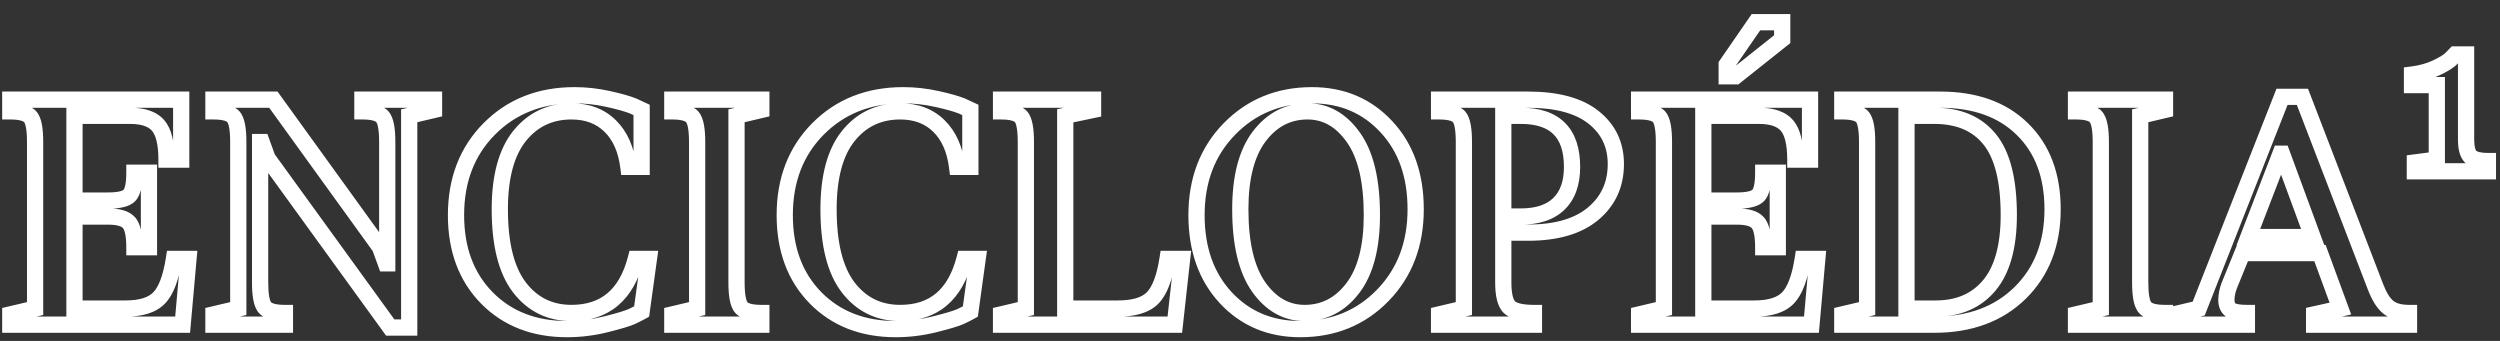 <svg width="154" height="21" viewBox="0 0 154 21" fill="none" xmlns="http://www.w3.org/2000/svg">
<rect x="0" y="0" width="154" height="21" fill="#333333" stroke="none"/>
<path d="M11.25 20V20.5H11.707L11.748 20.044L11.25 20ZM0.633 20H0.133V20.5H0.633V20ZM0.633 19.367L0.518 18.881L0.133 18.971V19.367H0.633ZM2.162 19.007L2.277 19.494L2.662 19.403V19.007H2.162ZM0.633 6.86H0.133V7.36H0.633V6.86ZM0.633 6.14V5.64H0.133V6.14H0.633ZM11.162 6.14H11.662V5.64H11.162V6.14ZM11.162 9.831V10.331H11.662V9.831H11.162ZM10.257 9.831H9.757V10.331H10.257V9.831ZM9.747 7.739L9.364 8.061L9.367 8.064L9.747 7.739ZM4.588 7.133V6.633H4.088V7.133H4.588ZM4.588 12.354H4.088V12.854H4.588V12.354ZM7.972 12.037L7.613 11.688L7.608 11.694L7.972 12.037ZM8.279 10.64V10.14H7.779V10.64H8.279ZM9.176 10.64H9.676V10.14H9.176V10.64ZM9.176 15.227V15.727H9.676V15.227H9.176ZM8.279 15.227H7.779V15.727H8.279V15.227ZM4.588 13.338V12.838H4.088V13.338H4.588ZM4.588 19.007H4.088V19.507H4.588V19.007ZM9.8 18.356L9.442 18.008L9.441 18.008L9.8 18.356ZM10.714 15.948V15.448H10.286L10.22 15.871L10.714 15.948ZM11.61 15.948L12.108 15.992L12.157 15.448H11.61V15.948ZM11.25 19.5H0.633V20.5H11.25V19.5ZM1.133 20V19.367H0.133V20H1.133ZM0.747 19.854L2.277 19.494L2.047 18.52L0.518 18.881L0.747 19.854ZM2.662 19.007V8.75H1.662V19.007H2.662ZM2.662 8.75C2.662 8.332 2.637 7.969 2.581 7.669C2.527 7.382 2.434 7.093 2.254 6.88L1.49 7.526C1.503 7.541 1.555 7.625 1.598 7.853C1.639 8.069 1.662 8.365 1.662 8.75H2.662ZM2.254 6.88C2.07 6.663 1.814 6.537 1.551 6.464C1.285 6.391 0.975 6.36 0.633 6.36V7.36C0.923 7.36 1.136 7.387 1.284 7.428C1.434 7.469 1.481 7.515 1.49 7.526L2.254 6.88ZM1.133 6.86V6.14H0.133V6.86H1.133ZM0.633 6.64H11.162V5.64H0.633V6.64ZM10.662 6.14V9.831H11.662V6.14H10.662ZM11.162 9.331H10.257V10.331H11.162V9.331ZM10.757 9.831C10.757 8.809 10.589 7.956 10.127 7.415L9.367 8.064C9.585 8.32 9.757 8.861 9.757 9.831H10.757ZM10.13 7.418C9.653 6.85 8.893 6.633 8.007 6.633V7.633C8.761 7.633 9.162 7.82 9.364 8.061L10.13 7.418ZM8.007 6.633H4.588V7.633H8.007V6.633ZM4.088 7.133V12.354H5.088V7.133H4.088ZM4.588 12.854H6.662V11.854H4.588V12.854ZM6.662 12.854C7.021 12.854 7.342 12.826 7.612 12.76C7.877 12.697 8.142 12.585 8.335 12.38L7.608 11.694C7.602 11.7 7.549 11.747 7.377 11.788C7.212 11.829 6.977 11.854 6.662 11.854V12.854ZM8.33 12.386C8.526 12.184 8.631 11.91 8.691 11.637C8.753 11.356 8.779 11.02 8.779 10.64H7.779C7.779 10.98 7.755 11.238 7.714 11.422C7.672 11.615 7.622 11.679 7.613 11.689L8.33 12.386ZM8.279 11.14H9.176V10.14H8.279V11.14ZM8.676 10.64V15.227H9.676V10.64H8.676ZM9.176 14.727H8.279V15.727H9.176V14.727ZM8.779 15.227C8.779 14.828 8.75 14.474 8.684 14.175C8.619 13.881 8.51 13.599 8.32 13.385L7.571 14.047C7.604 14.084 7.661 14.181 7.708 14.391C7.753 14.595 7.779 14.871 7.779 15.227H8.779ZM8.32 13.385C7.946 12.962 7.323 12.838 6.662 12.838V13.838C7.267 13.838 7.499 13.966 7.571 14.047L8.32 13.385ZM6.662 12.838H4.588V13.838H6.662V12.838ZM4.088 13.338V19.007H5.088V13.338H4.088ZM4.588 19.507H7.743V18.507H4.588V19.507ZM7.743 19.507C8.753 19.507 9.6 19.278 10.158 18.705L9.441 18.008C9.155 18.302 8.632 18.507 7.743 18.507V19.507ZM10.158 18.705C10.699 18.149 11.023 17.213 11.208 16.025L10.22 15.871C10.042 17.015 9.756 17.685 9.442 18.008L10.158 18.705ZM10.714 16.448H11.61V15.448H10.714V16.448ZM11.112 15.904L10.752 19.956L11.748 20.044L12.108 15.992L11.112 15.904ZM23.854 16.221V16.721H24.354V16.221H23.854ZM23.564 7.203L23.177 7.52L23.182 7.526L23.564 7.203ZM22.324 6.86H21.824V7.36H22.324V6.86ZM22.324 6.14V5.64H21.824V6.14H22.324ZM26.736 6.14H27.236V5.64H26.736V6.14ZM26.736 6.772L26.851 7.259L27.236 7.168V6.772H26.736ZM25.207 7.133L25.092 6.646L24.707 6.737V7.133H25.207ZM25.207 20.176V20.676H25.707V20.176H25.207ZM24.038 20.176L23.633 20.469L23.783 20.676H24.038V20.176ZM16.48 9.743L16.009 9.914L16.033 9.98L16.075 10.037L16.48 9.743ZM16.119 8.75L16.589 8.579L16.47 8.25H16.119V8.75ZM16.023 8.75V8.25H15.523V8.75H16.023ZM17.552 19.279H18.052V18.779H17.552V19.279ZM17.552 20V20.5H18.052V20H17.552ZM13.148 20H12.648V20.5H13.148V20ZM13.148 19.367L13.034 18.881L12.648 18.971V19.367H13.148ZM14.678 19.007L14.792 19.494L15.178 19.403V19.007H14.678ZM13.148 6.86H12.648V7.36H13.148V6.86ZM13.148 6.14V5.64H12.648V6.14H13.148ZM16.84 6.14L17.245 5.847L17.096 5.64H16.84V6.14ZM23.405 15.227L23.875 15.057L23.852 14.991L23.811 14.935L23.405 15.227ZM23.766 16.221L23.296 16.391L23.415 16.721H23.766V16.221ZM24.354 16.221V8.75H23.354V16.221H24.354ZM24.354 8.75C24.354 8.332 24.329 7.969 24.272 7.669C24.218 7.382 24.125 7.093 23.945 6.88L23.182 7.526C23.195 7.541 23.247 7.625 23.29 7.853C23.33 8.069 23.354 8.365 23.354 8.75H24.354ZM23.95 6.886C23.767 6.663 23.509 6.537 23.246 6.464C22.981 6.391 22.669 6.36 22.324 6.36V7.36C22.618 7.36 22.832 7.387 22.98 7.428C23.13 7.469 23.172 7.514 23.177 7.52L23.95 6.886ZM22.824 6.86V6.14H21.824V6.86H22.824ZM22.324 6.64H26.736V5.64H22.324V6.64ZM26.236 6.14V6.772H27.236V6.14H26.236ZM26.622 6.286L25.092 6.646L25.322 7.619L26.851 7.259L26.622 6.286ZM24.707 7.133V20.176H25.707V7.133H24.707ZM25.207 19.676H24.038V20.676H25.207V19.676ZM24.443 19.882L16.884 9.45L16.075 10.037L23.633 20.469L24.443 19.882ZM16.95 9.573L16.589 8.579L15.649 8.921L16.009 9.914L16.95 9.573ZM16.119 8.25H16.023V9.25H16.119V8.25ZM15.523 8.75V17.39H16.523V8.75H15.523ZM15.523 17.39C15.523 17.808 15.547 18.171 15.604 18.471C15.657 18.758 15.75 19.046 15.931 19.259L16.694 18.614C16.681 18.598 16.629 18.515 16.586 18.286C16.546 18.07 16.523 17.774 16.523 17.39H15.523ZM15.931 19.259C16.115 19.477 16.371 19.603 16.634 19.675C16.899 19.749 17.21 19.779 17.552 19.779V18.779C17.261 18.779 17.049 18.753 16.901 18.712C16.751 18.67 16.703 18.625 16.694 18.614L15.931 19.259ZM17.052 19.279V20H18.052V19.279H17.052ZM17.552 19.5H13.148V20.5H17.552V19.5ZM13.648 20V19.367H12.648V20H13.648ZM13.263 19.854L14.792 19.494L14.563 18.52L13.034 18.881L13.263 19.854ZM15.178 19.007V8.75H14.178V19.007H15.178ZM15.178 8.75C15.178 8.332 15.153 7.969 15.097 7.669C15.043 7.382 14.95 7.093 14.769 6.88L14.006 7.526C14.019 7.541 14.071 7.625 14.114 7.853C14.154 8.069 14.178 8.365 14.178 8.75H15.178ZM14.769 6.88C14.585 6.663 14.329 6.537 14.066 6.464C13.801 6.391 13.491 6.36 13.148 6.36V7.36C13.439 7.36 13.652 7.387 13.8 7.428C13.949 7.469 13.997 7.515 14.006 7.526L14.769 6.88ZM13.648 6.86V6.14H12.648V6.86H13.648ZM13.148 6.64H16.84V5.64H13.148V6.64ZM16.434 6.432L23 15.52L23.811 14.935L17.245 5.847L16.434 6.432ZM22.935 15.398L23.296 16.391L24.236 16.05L23.875 15.057L22.935 15.398ZM23.766 16.721H23.854V15.721H23.766V16.721ZM39.164 15.948V15.448H38.778L38.68 15.822L39.164 15.948ZM39.973 15.948L40.468 16.017L40.547 15.448H39.973V15.948ZM39.524 19.191L39.769 19.628L39.986 19.506L40.02 19.26L39.524 19.191ZM38.918 19.499L39.125 19.954L39.133 19.95L38.918 19.499ZM29.988 18.348L29.631 18.698L29.632 18.699L29.988 18.348ZM30.138 7.941L29.783 7.589L29.783 7.589L30.138 7.941ZM37.459 6.096L37.35 6.584L37.351 6.584L37.459 6.096ZM39.015 6.535L39.226 6.082L39.215 6.077L39.203 6.072L39.015 6.535ZM39.524 6.772H40.024V6.454L39.735 6.319L39.524 6.772ZM39.524 10.279V10.779H40.024V10.279H39.524ZM38.707 10.279L38.211 10.341L38.266 10.779H38.707V10.279ZM37.591 7.766L37.239 8.121L37.241 8.123L37.591 7.766ZM32.001 8.381L31.611 8.068L31.61 8.069L32.001 8.381ZM31.992 17.697L31.594 18L31.595 18.002L31.992 17.697ZM35.2 19.779C36.325 19.779 37.292 19.474 38.06 18.829C38.822 18.189 39.34 17.253 39.648 16.075L38.68 15.822C38.408 16.865 37.975 17.594 37.416 18.064C36.863 18.529 36.138 18.779 35.2 18.779V19.779ZM39.164 16.448H39.973V15.448H39.164V16.448ZM39.477 15.88L39.029 19.123L40.02 19.26L40.468 16.017L39.477 15.88ZM39.28 18.755C39.147 18.829 38.956 18.927 38.703 19.048L39.133 19.95C39.395 19.825 39.608 19.717 39.769 19.628L39.28 18.755ZM38.711 19.044C38.501 19.139 38.018 19.288 37.215 19.489L37.457 20.459C38.248 20.261 38.819 20.093 39.125 19.954L38.711 19.044ZM37.215 19.489C36.457 19.678 35.695 19.773 34.928 19.773V20.773C35.778 20.773 36.621 20.668 37.457 20.459L37.215 19.489ZM34.928 19.773C33.016 19.773 31.504 19.172 30.344 17.997L29.632 18.699C31.004 20.09 32.785 20.773 34.928 20.773V19.773ZM30.345 17.997C29.187 16.817 28.59 15.252 28.59 13.25H27.59C27.59 15.467 28.259 17.3 29.631 18.698L30.345 17.997ZM28.59 13.25C28.59 11.203 29.231 9.566 30.493 8.293L29.783 7.589C28.314 9.071 27.59 10.973 27.59 13.25H28.59ZM30.493 8.293C31.761 7.015 33.378 6.367 35.385 6.367V5.367C33.138 5.367 31.257 6.103 29.783 7.589L30.493 8.293ZM35.385 6.367C36.045 6.367 36.7 6.439 37.35 6.584L37.567 5.608C36.846 5.447 36.119 5.367 35.385 5.367V6.367ZM37.351 6.584C38.035 6.735 38.52 6.874 38.826 6.998L39.203 6.072C38.817 5.915 38.266 5.761 37.567 5.607L37.351 6.584ZM38.804 6.988L39.313 7.226L39.735 6.319L39.226 6.082L38.804 6.988ZM39.024 6.772V10.279H40.024V6.772H39.024ZM39.524 9.779H38.707V10.779H39.524V9.779ZM39.203 10.217C39.058 9.058 38.651 8.105 37.941 7.409L37.241 8.123C37.75 8.622 38.086 9.344 38.211 10.341L39.203 10.217ZM37.943 7.41C37.226 6.7 36.295 6.36 35.2 6.36V7.36C36.074 7.36 36.737 7.624 37.239 8.121L37.943 7.41ZM35.2 6.36C33.733 6.36 32.522 6.934 31.611 8.068L32.391 8.694C33.109 7.8 34.031 7.36 35.2 7.36V6.36ZM31.61 8.069C30.702 9.208 30.288 10.842 30.288 12.89H31.288C31.288 10.953 31.683 9.581 32.392 8.693L31.61 8.069ZM30.288 12.89C30.288 15.087 30.695 16.819 31.594 18L32.39 17.394C31.683 16.466 31.288 14.993 31.288 12.89H30.288ZM31.595 18.002C32.499 19.18 33.715 19.779 35.2 19.779V18.779C34.026 18.779 33.103 18.324 32.389 17.393L31.595 18.002ZM45.369 7.133L45.255 6.646L44.869 6.737V7.133H45.369ZM46.898 19.279H47.398V18.779H46.898V19.279ZM46.898 20V20.5H47.398V20H46.898ZM41.414 20H40.914V20.5H41.414V20ZM41.414 19.367L41.299 18.881L40.914 18.971V19.367H41.414ZM42.943 19.007L43.058 19.494L43.443 19.403V19.007H42.943ZM41.414 6.86H40.914V7.36H41.414V6.86ZM41.414 6.14V5.64H40.914V6.14H41.414ZM46.898 6.14H47.398V5.64H46.898V6.14ZM46.898 6.772L47.013 7.259L47.398 7.168V6.772H46.898ZM44.869 7.133V17.39H45.869V7.133H44.869ZM44.869 17.39C44.869 17.808 44.894 18.171 44.95 18.471C45.004 18.758 45.097 19.046 45.278 19.259L46.041 18.614C46.028 18.598 45.976 18.515 45.933 18.286C45.893 18.07 45.869 17.774 45.869 17.39H44.869ZM45.278 19.259C45.462 19.477 45.717 19.603 45.981 19.675C46.246 19.749 46.556 19.779 46.898 19.779V18.779C46.608 18.779 46.395 18.753 46.247 18.712C46.098 18.67 46.05 18.625 46.041 18.614L45.278 19.259ZM46.398 19.279V20H47.398V19.279H46.398ZM46.898 19.5H41.414V20.5H46.898V19.5ZM41.914 20V19.367H40.914V20H41.914ZM41.529 19.854L43.058 19.494L42.829 18.52L41.299 18.881L41.529 19.854ZM43.443 19.007V8.75H42.443V19.007H43.443ZM43.443 8.75C43.443 8.338 43.418 7.978 43.362 7.68C43.308 7.392 43.215 7.107 43.039 6.894L42.268 7.53C42.285 7.551 42.337 7.64 42.38 7.865C42.42 8.079 42.443 8.371 42.443 8.75H43.443ZM43.039 6.894C42.856 6.672 42.6 6.543 42.335 6.467C42.068 6.392 41.757 6.36 41.414 6.36V7.36C41.704 7.36 41.916 7.388 42.062 7.429C42.21 7.471 42.257 7.518 42.268 7.53L43.039 6.894ZM41.914 6.86V6.14H40.914V6.86H41.914ZM41.414 6.64H46.898V5.64H41.414V6.64ZM46.398 6.14V6.772H47.398V6.14H46.398ZM46.784 6.286L45.255 6.646L45.484 7.619L47.013 7.259L46.784 6.286ZM59.414 15.948V15.448H59.028L58.93 15.822L59.414 15.948ZM60.223 15.948L60.718 16.017L60.797 15.448H60.223V15.948ZM59.774 19.191L60.019 19.628L60.236 19.506L60.27 19.26L59.774 19.191ZM59.168 19.499L59.375 19.954L59.383 19.95L59.168 19.499ZM50.238 18.348L49.882 18.698L49.882 18.699L50.238 18.348ZM50.388 7.941L50.033 7.589L50.033 7.589L50.388 7.941ZM57.709 6.096L57.6 6.584L57.601 6.584L57.709 6.096ZM59.265 6.535L59.476 6.082L59.465 6.077L59.453 6.072L59.265 6.535ZM59.774 6.772H60.274V6.454L59.985 6.319L59.774 6.772ZM59.774 10.279V10.779H60.274V10.279H59.774ZM58.957 10.279L58.461 10.341L58.516 10.779H58.957V10.279ZM57.841 7.766L57.489 8.121L57.491 8.123L57.841 7.766ZM52.251 8.381L51.861 8.068L51.86 8.069L52.251 8.381ZM52.242 17.697L51.844 18L51.845 18.002L52.242 17.697ZM55.45 19.779C56.575 19.779 57.542 19.474 58.31 18.829C59.072 18.189 59.59 17.253 59.898 16.075L58.93 15.822C58.658 16.865 58.225 17.594 57.666 18.064C57.113 18.529 56.388 18.779 55.45 18.779V19.779ZM59.414 16.448H60.223V15.448H59.414V16.448ZM59.727 15.88L59.279 19.123L60.27 19.26L60.718 16.017L59.727 15.88ZM59.53 18.755C59.397 18.829 59.206 18.927 58.953 19.048L59.383 19.95C59.645 19.825 59.858 19.717 60.019 19.628L59.53 18.755ZM58.961 19.044C58.751 19.139 58.268 19.288 57.465 19.489L57.707 20.459C58.498 20.261 59.069 20.093 59.375 19.954L58.961 19.044ZM57.465 19.489C56.707 19.678 55.945 19.773 55.178 19.773V20.773C56.028 20.773 56.871 20.668 57.707 20.459L57.465 19.489ZM55.178 19.773C53.266 19.773 51.754 19.172 50.594 17.997L49.882 18.699C51.254 20.09 53.035 20.773 55.178 20.773V19.773ZM50.595 17.997C49.437 16.817 48.84 15.252 48.84 13.25H47.84C47.84 15.467 48.509 17.3 49.882 18.698L50.595 17.997ZM48.84 13.25C48.84 11.203 49.481 9.566 50.743 8.293L50.033 7.589C48.563 9.071 47.84 10.973 47.84 13.25H48.84ZM50.743 8.293C52.011 7.015 53.628 6.367 55.635 6.367V5.367C53.388 5.367 51.507 6.103 50.033 7.589L50.743 8.293ZM55.635 6.367C56.295 6.367 56.95 6.439 57.6 6.584L57.817 5.608C57.096 5.447 56.369 5.367 55.635 5.367V6.367ZM57.601 6.584C58.285 6.735 58.77 6.874 59.076 6.998L59.453 6.072C59.067 5.915 58.516 5.761 57.817 5.607L57.601 6.584ZM59.054 6.988L59.563 7.226L59.985 6.319L59.476 6.082L59.054 6.988ZM59.274 6.772V10.279H60.274V6.772H59.274ZM59.774 9.779H58.957V10.779H59.774V9.779ZM59.453 10.217C59.308 9.058 58.901 8.105 58.191 7.409L57.491 8.123C58 8.622 58.336 9.344 58.461 10.341L59.453 10.217ZM58.193 7.41C57.476 6.7 56.545 6.36 55.45 6.36V7.36C56.324 7.36 56.987 7.624 57.489 8.121L58.193 7.41ZM55.45 6.36C53.983 6.36 52.772 6.934 51.861 8.068L52.641 8.694C53.359 7.8 54.281 7.36 55.45 7.36V6.36ZM51.86 8.069C50.952 9.208 50.538 10.842 50.538 12.89H51.538C51.538 10.953 51.933 9.581 52.642 8.693L51.86 8.069ZM50.538 12.89C50.538 15.087 50.945 16.819 51.844 18L52.64 17.394C51.934 16.466 51.538 14.993 51.538 12.89H50.538ZM51.845 18.002C52.749 19.18 53.965 19.779 55.45 19.779V18.779C54.276 18.779 53.353 18.324 52.639 17.393L51.845 18.002ZM63.193 19.007L63.308 19.494L63.693 19.403V19.007H63.193ZM61.664 6.86H61.164V7.36H61.664V6.86ZM61.664 6.14V5.64H61.164V6.14H61.664ZM67.333 6.14H67.833V5.64H67.333V6.14ZM67.333 6.772L67.436 7.262L67.833 7.178V6.772H67.333ZM65.619 7.133L65.516 6.644L65.119 6.727V7.133H65.619ZM65.619 19.007H65.119V19.507H65.619V19.007ZM70.998 18.356L70.642 18.005L70.642 18.005L70.998 18.356ZM71.921 15.948V15.448H71.493L71.427 15.871L71.921 15.948ZM72.817 15.948L73.314 16.003L73.376 15.448H72.817V15.948ZM72.369 20V20.5H72.817L72.866 20.055L72.369 20ZM61.664 20H61.164V20.5H61.664V20ZM61.664 19.367L61.549 18.881L61.164 18.971V19.367H61.664ZM63.693 19.007V8.75H62.693V19.007H63.693ZM63.693 8.75C63.693 8.332 63.669 7.969 63.612 7.669C63.558 7.382 63.465 7.093 63.285 6.88L62.522 7.526C62.535 7.541 62.587 7.625 62.629 7.853C62.67 8.069 62.693 8.365 62.693 8.75H63.693ZM63.285 6.88C63.101 6.663 62.845 6.537 62.582 6.464C62.316 6.391 62.006 6.36 61.664 6.36V7.36C61.955 7.36 62.167 7.387 62.315 7.428C62.465 7.469 62.512 7.515 62.522 7.526L63.285 6.88ZM62.164 6.86V6.14H61.164V6.86H62.164ZM61.664 6.64H67.333V5.64H61.664V6.64ZM66.833 6.14V6.772H67.833V6.14H66.833ZM67.23 6.283L65.516 6.644L65.722 7.622L67.436 7.262L67.23 6.283ZM65.119 7.133V19.007H66.119V7.133H65.119ZM65.619 19.507H68.862V18.507H65.619V19.507ZM68.862 19.507C69.911 19.507 70.787 19.282 71.354 18.708L70.642 18.005C70.353 18.298 69.806 18.507 68.862 18.507V19.507ZM71.354 18.708C71.903 18.151 72.23 17.214 72.415 16.025L71.427 15.871C71.249 17.014 70.96 17.683 70.642 18.005L71.354 18.708ZM71.921 16.448H72.817V15.448H71.921V16.448ZM72.32 15.893L71.872 19.945L72.866 20.055L73.314 16.003L72.32 15.893ZM72.369 19.5H61.664V20.5H72.369V19.5ZM62.164 20V19.367H61.164V20H62.164ZM61.779 19.854L63.308 19.494L63.079 18.52L61.549 18.881L61.779 19.854ZM83.373 8.469L82.964 8.757L82.965 8.758L83.373 8.469ZM77.537 17.68L77.128 17.968L77.129 17.969L77.537 17.68ZM75.507 18.339L75.14 18.679L75.141 18.68L75.507 18.339ZM75.727 7.95L75.368 7.601L75.368 7.601L75.727 7.95ZM85.403 7.81L85.037 8.15L85.037 8.15L85.403 7.81ZM85.175 18.198L84.817 17.849L84.817 17.849L85.175 18.198ZM80.367 19.779C81.737 19.779 82.87 19.183 83.736 18.044L82.94 17.439C82.247 18.35 81.4 18.779 80.367 18.779V19.779ZM83.736 18.044C84.608 16.896 85.007 15.273 85.007 13.25H84.007C84.007 15.164 83.626 16.535 82.94 17.439L83.736 18.044ZM85.007 13.25C85.007 11.084 84.624 9.368 83.781 8.18L82.965 8.758C83.634 9.702 84.007 11.174 84.007 13.25H85.007ZM83.782 8.181C82.949 7 81.864 6.36 80.543 6.36V7.36C81.484 7.36 82.285 7.793 82.964 8.757L83.782 8.181ZM80.543 6.36C79.173 6.36 78.04 6.957 77.174 8.096L77.97 8.701C78.663 7.79 79.511 7.36 80.543 7.36V6.36ZM77.174 8.096C76.302 9.244 75.903 10.866 75.903 12.89H76.903C76.903 10.976 77.284 9.604 77.97 8.701L77.174 8.096ZM75.903 12.89C75.903 15.056 76.287 16.774 77.128 17.968L77.946 17.392C77.276 16.441 76.903 14.966 76.903 12.89H75.903ZM77.129 17.969C77.962 19.144 79.047 19.779 80.367 19.779V18.779C79.425 18.779 78.624 18.348 77.945 17.391L77.129 17.969ZM80.095 19.773C78.368 19.773 76.974 19.18 75.873 17.998L75.141 18.68C76.442 20.076 78.107 20.773 80.095 20.773V19.773ZM75.873 17.999C74.774 16.813 74.205 15.247 74.205 13.25H73.205C73.205 15.449 73.838 17.275 75.14 18.679L75.873 17.999ZM74.205 13.25C74.205 11.214 74.839 9.578 76.085 8.299L75.368 7.601C73.919 9.088 73.205 10.985 73.205 13.25H74.205ZM76.085 8.299C77.339 7.012 78.903 6.367 80.815 6.367V5.367C78.649 5.367 76.821 6.111 75.368 7.601L76.085 8.299ZM80.815 6.367C82.542 6.367 83.936 6.962 85.037 8.15L85.77 7.47C84.469 6.067 82.804 5.367 80.815 5.367V6.367ZM85.037 8.15C86.136 9.33 86.705 10.893 86.705 12.89H87.705C87.705 10.691 87.073 8.867 85.769 7.469L85.037 8.15ZM86.705 12.89C86.705 14.925 86.069 16.564 84.817 17.849L85.533 18.547C86.988 17.055 87.705 15.155 87.705 12.89H86.705ZM84.817 17.849C83.569 19.13 82.007 19.773 80.095 19.773V20.773C82.26 20.773 84.085 20.032 85.533 18.547L84.817 17.849ZM88.647 6.14V5.64H88.147V6.14H88.647ZM92.602 14.331V13.831H92.102V14.331H92.602ZM94.491 19.279H94.991V18.779H94.491V19.279ZM94.491 20V20.5H94.991V20H94.491ZM88.647 20H88.147V20.5H88.647V20ZM88.647 19.367L88.532 18.881L88.147 18.971V19.367H88.647ZM90.176 19.007L90.29 19.494L90.676 19.403V19.007H90.176ZM88.647 6.86H88.147V7.36H88.647V6.86ZM92.602 7.133V6.633H92.102V7.133H92.602ZM92.602 13.338H92.102V13.838H92.602V13.338ZM96.029 12.556L95.682 12.196L95.68 12.198L96.029 12.556ZM88.647 6.64H94.131V5.64H88.647V6.64ZM94.131 6.64C95.849 6.64 97.064 6.993 97.854 7.621L98.476 6.838C97.438 6.013 95.963 5.64 94.131 5.64V6.64ZM97.854 7.621C98.646 8.251 99.036 9.063 99.036 10.104H100.036C100.036 8.765 99.512 7.662 98.476 6.838L97.854 7.621ZM99.036 10.104C99.036 11.222 98.631 12.098 97.818 12.779L98.46 13.546C99.51 12.667 100.036 11.505 100.036 10.104H99.036ZM97.818 12.779C97.008 13.456 95.804 13.831 94.131 13.831V14.831C95.939 14.831 97.406 14.427 98.46 13.546L97.818 12.779ZM94.131 13.831H92.602V14.831H94.131V13.831ZM92.102 14.331V17.39H93.102V14.331H92.102ZM92.102 17.39C92.102 17.796 92.134 18.158 92.208 18.463C92.281 18.765 92.405 19.051 92.617 19.264L93.324 18.557C93.291 18.523 93.23 18.433 93.18 18.227C93.131 18.026 93.102 17.75 93.102 17.39H92.102ZM92.617 19.264C92.83 19.476 93.116 19.6 93.417 19.673C93.723 19.747 94.085 19.779 94.491 19.779V18.779C94.13 18.779 93.855 18.75 93.653 18.701C93.448 18.651 93.358 18.59 93.324 18.557L92.617 19.264ZM93.991 19.279V20H94.991V19.279H93.991ZM94.491 19.5H88.647V20.5H94.491V19.5ZM89.147 20V19.367H88.147V20H89.147ZM88.761 19.854L90.29 19.494L90.061 18.52L88.532 18.881L88.761 19.854ZM90.676 19.007V8.75H89.676V19.007H90.676ZM90.676 8.75C90.676 8.332 90.651 7.969 90.595 7.669C90.541 7.382 90.448 7.093 90.267 6.88L89.504 7.526C89.517 7.541 89.569 7.625 89.612 7.853C89.652 8.069 89.676 8.365 89.676 8.75H90.676ZM90.267 6.88C90.083 6.663 89.828 6.537 89.564 6.464C89.299 6.391 88.989 6.36 88.647 6.36V7.36C88.937 7.36 89.15 7.387 89.298 7.428C89.447 7.469 89.495 7.515 89.504 7.526L90.267 6.88ZM89.147 6.86V6.14H88.147V6.86H89.147ZM92.102 7.133V13.338H93.102V7.133H92.102ZM92.602 13.838H93.683V12.838H92.602V13.838ZM93.683 13.838C94.794 13.838 95.721 13.556 96.379 12.913L95.68 12.198C95.271 12.598 94.634 12.838 93.683 12.838V13.838ZM96.377 12.915C97.042 12.271 97.338 11.365 97.338 10.279H96.338C96.338 11.186 96.094 11.797 95.682 12.196L96.377 12.915ZM97.338 10.279C97.338 9.153 97.055 8.217 96.402 7.565C95.749 6.914 94.811 6.633 93.683 6.633V7.633C94.658 7.633 95.297 7.876 95.696 8.273C96.095 8.671 96.338 9.308 96.338 10.279H97.338ZM93.683 6.633H92.602V7.633H93.683V6.633ZM111.586 20V20.5H112.043L112.084 20.044L111.586 20ZM100.969 20H100.469V20.5H100.969V20ZM100.969 19.367L100.854 18.881L100.469 18.971V19.367H100.969ZM102.498 19.007L102.613 19.494L102.998 19.403V19.007H102.498ZM100.969 6.86H100.469V7.36H100.969V6.86ZM100.969 6.14V5.64H100.469V6.14H100.969ZM111.498 6.14H111.998V5.64H111.498V6.14ZM111.498 9.831V10.331H111.998V9.831H111.498ZM110.593 9.831H110.093V10.331H110.593V9.831ZM110.083 7.739L109.7 8.061L109.703 8.064L110.083 7.739ZM104.924 7.133V6.633H104.424V7.133H104.924ZM104.924 12.354H104.424V12.854H104.924V12.354ZM108.308 12.037L107.949 11.688L107.944 11.694L108.308 12.037ZM108.615 10.64V10.14H108.115V10.64H108.615ZM109.512 10.64H110.012V10.14H109.512V10.64ZM109.512 15.227V15.727H110.012V15.227H109.512ZM108.615 15.227H108.115V15.727H108.615V15.227ZM104.924 13.338V12.838H104.424V13.338H104.924ZM104.924 19.007H104.424V19.507H104.924V19.007ZM110.136 18.356L109.777 18.008L109.777 18.008L110.136 18.356ZM111.05 15.948V15.448H110.622L110.556 15.871L111.05 15.948ZM111.946 15.948L112.444 15.992L112.493 15.448H111.946V15.948ZM106.91 4.698V5.198H107.085L107.221 5.09L106.91 4.698ZM106.365 4.698H105.865V5.198H106.365V4.698ZM106.365 3.978L105.954 3.694L105.865 3.822V3.978H106.365ZM108.167 1.367V0.867H107.905L107.755 1.083L108.167 1.367ZM109.784 1.367H110.284V0.867H109.784V1.367ZM109.784 2.413L110.095 2.804L110.284 2.654V2.413H109.784ZM111.586 19.5H100.969V20.5H111.586V19.5ZM101.469 20V19.367H100.469V20H101.469ZM101.083 19.854L102.613 19.494L102.383 18.52L100.854 18.881L101.083 19.854ZM102.998 19.007V8.75H101.998V19.007H102.998ZM102.998 8.75C102.998 8.332 102.973 7.969 102.917 7.669C102.863 7.382 102.77 7.093 102.59 6.88L101.826 7.526C101.839 7.541 101.891 7.625 101.934 7.853C101.975 8.069 101.998 8.365 101.998 8.75H102.998ZM102.59 6.88C102.406 6.663 102.15 6.537 101.886 6.464C101.621 6.391 101.311 6.36 100.969 6.36V7.36C101.259 7.36 101.472 7.387 101.62 7.428C101.77 7.469 101.817 7.515 101.826 7.526L102.59 6.88ZM101.469 6.86V6.14H100.469V6.86H101.469ZM100.969 6.64H111.498V5.64H100.969V6.64ZM110.998 6.14V9.831H111.998V6.14H110.998ZM111.498 9.331H110.593V10.331H111.498V9.331ZM111.093 9.831C111.093 8.809 110.925 7.956 110.463 7.415L109.703 8.064C109.921 8.32 110.093 8.861 110.093 9.831H111.093ZM110.466 7.418C109.989 6.85 109.229 6.633 108.343 6.633V7.633C109.097 7.633 109.498 7.82 109.7 8.061L110.466 7.418ZM108.343 6.633H104.924V7.633H108.343V6.633ZM104.424 7.133V12.354H105.424V7.133H104.424ZM104.924 12.854H106.998V11.854H104.924V12.854ZM106.998 12.854C107.357 12.854 107.678 12.826 107.948 12.76C108.213 12.697 108.478 12.585 108.671 12.38L107.944 11.694C107.938 11.7 107.885 11.747 107.713 11.788C107.548 11.829 107.313 11.854 106.998 11.854V12.854ZM108.666 12.386C108.862 12.184 108.967 11.91 109.027 11.637C109.089 11.356 109.115 11.02 109.115 10.64H108.115C108.115 10.98 108.091 11.238 108.05 11.422C108.008 11.615 107.958 11.679 107.949 11.689L108.666 12.386ZM108.615 11.14H109.512V10.14H108.615V11.14ZM109.012 10.64V15.227H110.012V10.64H109.012ZM109.512 14.727H108.615V15.727H109.512V14.727ZM109.115 15.227C109.115 14.828 109.086 14.474 109.02 14.175C108.955 13.881 108.846 13.599 108.656 13.385L107.907 14.047C107.94 14.084 107.997 14.181 108.044 14.391C108.089 14.595 108.115 14.871 108.115 15.227H109.115ZM108.656 13.385C108.282 12.962 107.659 12.838 106.998 12.838V13.838C107.603 13.838 107.835 13.966 107.907 14.047L108.656 13.385ZM106.998 12.838H104.924V13.838H106.998V12.838ZM104.424 13.338V19.007H105.424V13.338H104.424ZM104.924 19.507H108.079V18.507H104.924V19.507ZM108.079 19.507C109.088 19.507 109.936 19.278 110.494 18.705L109.777 18.008C109.491 18.302 108.968 18.507 108.079 18.507V19.507ZM110.494 18.705C111.035 18.149 111.359 17.213 111.544 16.025L110.556 15.871C110.378 17.015 110.092 17.685 109.777 18.008L110.494 18.705ZM111.05 16.448H111.946V15.448H111.05V16.448ZM111.448 15.904L111.088 19.956L112.084 20.044L112.444 15.992L111.448 15.904ZM106.91 4.198H106.365V5.198H106.91V4.198ZM106.865 4.698V3.978H105.865V4.698H106.865ZM106.777 4.262L108.578 1.651L107.755 1.083L105.954 3.694L106.777 4.262ZM108.167 1.867H109.784V0.867H108.167V1.867ZM109.284 1.367V2.413H110.284V1.367H109.284ZM109.473 2.022L106.599 4.307L107.221 5.09L110.095 2.804L109.473 2.022ZM113.484 20H112.984V20.5H113.484V20ZM113.484 19.367L113.37 18.881L112.984 18.971V19.367H113.484ZM115.014 19.007L115.128 19.494L115.514 19.403V19.007H115.014ZM113.484 6.86H112.984V7.36H113.484V6.86ZM113.484 6.14V5.64H112.984V6.14H113.484ZM124.585 7.959L124.234 8.315L124.235 8.316L124.585 7.959ZM124.444 18.04L124.795 18.397L124.796 18.396L124.444 18.04ZM117.439 7.133V6.633H116.939V7.133H117.439ZM117.439 19.007H116.939V19.507H117.439V19.007ZM122.546 17.574L122.93 17.895L122.931 17.893L122.546 17.574ZM122.572 8.592L122.182 8.904L122.183 8.906L122.572 8.592ZM119.153 19.5H113.484V20.5H119.153V19.5ZM113.984 20V19.367H112.984V20H113.984ZM113.599 19.854L115.128 19.494L114.899 18.52L113.37 18.881L113.599 19.854ZM115.514 19.007V8.75H114.514V19.007H115.514ZM115.514 8.75C115.514 8.332 115.489 7.969 115.433 7.669C115.379 7.382 115.286 7.093 115.105 6.88L114.342 7.526C114.355 7.541 114.407 7.625 114.45 7.853C114.49 8.069 114.514 8.365 114.514 8.75H115.514ZM115.105 6.88C114.921 6.663 114.665 6.537 114.402 6.464C114.137 6.391 113.827 6.36 113.484 6.36V7.36C113.775 7.36 113.988 7.387 114.136 7.428C114.285 7.469 114.333 7.515 114.342 7.526L115.105 6.88ZM113.984 6.86V6.14H112.984V6.86H113.984ZM113.484 6.64H119.514V5.64H113.484V6.64ZM119.514 6.64C121.567 6.64 123.119 7.216 124.234 8.315L124.936 7.603C123.59 6.276 121.762 5.64 119.514 5.64V6.64ZM124.235 8.316C125.357 9.417 125.939 10.921 125.939 12.89H126.939C126.939 10.71 126.286 8.927 124.935 7.602L124.235 8.316ZM125.939 12.89C125.939 14.897 125.315 16.479 124.093 17.684L124.796 18.396C126.234 16.977 126.939 15.125 126.939 12.89H125.939ZM124.094 17.683C122.874 18.882 121.245 19.5 119.153 19.5V20.5C121.457 20.5 123.355 19.811 124.795 18.397L124.094 17.683ZM119.153 6.633H117.439V7.633H119.153V6.633ZM116.939 7.133V19.007H117.939V7.133H116.939ZM117.439 19.507H119.241V18.507H117.439V19.507ZM119.241 19.507C120.774 19.507 122.025 18.979 122.93 17.895L122.162 17.254C121.473 18.079 120.521 18.507 119.241 18.507V19.507ZM122.931 17.893C123.833 16.805 124.241 15.229 124.241 13.25H123.241C123.241 15.115 122.853 16.421 122.161 17.255L122.931 17.893ZM124.241 13.25C124.241 11.072 123.848 9.378 122.962 8.278L122.183 8.906C122.855 9.739 123.241 11.151 123.241 13.25H124.241ZM122.962 8.279C122.069 7.164 120.771 6.633 119.153 6.633V7.633C120.536 7.633 121.517 8.075 122.182 8.904L122.962 8.279ZM131.836 7.133L131.721 6.646L131.336 6.737V7.133H131.836ZM133.365 19.279H133.865V18.779H133.365V19.279ZM133.365 20V20.5H133.865V20H133.365ZM127.881 20H127.381V20.5H127.881V20ZM127.881 19.367L127.766 18.881L127.381 18.971V19.367H127.881ZM129.41 19.007L129.525 19.494L129.91 19.403V19.007H129.41ZM127.881 6.86H127.381V7.36H127.881V6.86ZM127.881 6.14V5.64H127.381V6.14H127.881ZM133.365 6.14H133.865V5.64H133.365V6.14ZM133.365 6.772L133.48 7.259L133.865 7.168V6.772H133.365ZM131.336 7.133V17.39H132.336V7.133H131.336ZM131.336 17.39C131.336 17.808 131.361 18.171 131.417 18.471C131.471 18.758 131.564 19.046 131.744 19.259L132.508 18.614C132.495 18.598 132.443 18.515 132.4 18.286C132.359 18.07 132.336 17.774 132.336 17.39H131.336ZM131.744 19.259C131.928 19.477 132.184 19.603 132.448 19.675C132.713 19.749 133.023 19.779 133.365 19.779V18.779C133.075 18.779 132.862 18.753 132.714 18.712C132.564 18.67 132.517 18.625 132.508 18.614L131.744 19.259ZM132.865 19.279V20H133.865V19.279H132.865ZM133.365 19.5H127.881V20.5H133.365V19.5ZM128.381 20V19.367H127.381V20H128.381ZM127.996 19.854L129.525 19.494L129.295 18.52L127.766 18.881L127.996 19.854ZM129.91 19.007V8.75H128.91V19.007H129.91ZM129.91 8.75C129.91 8.338 129.885 7.978 129.829 7.68C129.775 7.392 129.682 7.107 129.506 6.894L128.734 7.53C128.752 7.551 128.804 7.64 128.846 7.865C128.887 8.079 128.91 8.371 128.91 8.75H129.91ZM129.506 6.894C129.323 6.672 129.067 6.543 128.802 6.467C128.535 6.392 128.224 6.36 127.881 6.36V7.36C128.171 7.36 128.382 7.388 128.529 7.429C128.677 7.471 128.724 7.518 128.734 7.53L129.506 6.894ZM128.381 6.86V6.14H127.381V6.86H128.381ZM127.881 6.64H133.365V5.64H127.881V6.64ZM132.865 6.14V6.772H133.865V6.14H132.865ZM133.251 6.286L131.721 6.646L131.951 7.619L133.48 7.259L133.251 6.286ZM144.167 19.007L144.276 19.495L144.833 19.371L144.636 18.834L144.167 19.007ZM142.91 15.588L143.379 15.415L143.259 15.088H142.91V15.588ZM138.138 15.588V15.088H137.801L137.675 15.399L138.138 15.588ZM137.329 17.574L136.866 17.386L136.864 17.392L137.329 17.574ZM137.145 18.471L136.645 18.461V18.471H137.145ZM137.408 19.095L137.112 19.498L137.121 19.504L137.408 19.095ZM138.41 19.279H138.91V18.779H138.41V19.279ZM138.41 20V20.5H138.91V20H138.41ZM133.91 20H133.41V20.5H133.91V20ZM133.91 19.367L133.795 18.881L133.41 18.971V19.367H133.91ZM135.439 19.007L135.554 19.494L135.809 19.433L135.905 19.19L135.439 19.007ZM140.572 5.964V5.464H140.232L140.107 5.781L140.572 5.964ZM141.829 5.964L142.296 5.784L142.172 5.464H141.829V5.964ZM146.329 17.662L146.796 17.483L146.796 17.483L146.329 17.662ZM148.395 19.279H148.895V18.779H148.395V19.279ZM148.395 20V20.5H148.895V20H148.395ZM142.55 20H142.05V20.5H142.55V20ZM142.55 19.367L142.441 18.879L142.05 18.966V19.367H142.55ZM140.476 9.471V8.971H140.132L140.009 9.291L140.476 9.471ZM138.498 14.604L138.031 14.424L137.77 15.104H138.498V14.604ZM142.462 14.604V15.104H143.179L142.931 14.431L142.462 14.604ZM140.572 9.471L141.041 9.298L140.921 8.971H140.572V9.471ZM144.636 18.834L143.379 15.415L142.441 15.76L143.698 19.179L144.636 18.834ZM142.91 15.088H138.138V16.088H142.91V15.088ZM137.675 15.399L136.866 17.386L137.792 17.763L138.601 15.776L137.675 15.399ZM136.864 17.392C136.726 17.741 136.652 18.099 136.645 18.461L137.644 18.48C137.649 18.245 137.697 18.005 137.795 17.757L136.864 17.392ZM136.645 18.471C136.645 18.862 136.769 19.246 137.113 19.498L137.704 18.692C137.695 18.685 137.645 18.654 137.645 18.471H136.645ZM137.121 19.504C137.292 19.624 137.499 19.688 137.7 19.725C137.907 19.763 138.146 19.779 138.41 19.779V18.779C138.182 18.779 138.008 18.765 137.881 18.741C137.818 18.73 137.772 18.717 137.74 18.705C137.707 18.694 137.695 18.685 137.695 18.685L137.121 19.504ZM137.91 19.279V20H138.91V19.279H137.91ZM138.41 19.5H133.91V20.5H138.41V19.5ZM134.41 20V19.367H133.41V20H134.41ZM134.025 19.854L135.554 19.494L135.325 18.52L133.795 18.881L134.025 19.854ZM135.905 19.19L141.038 6.147L140.107 5.781L134.974 18.824L135.905 19.19ZM140.572 6.464H141.829V5.464H140.572V6.464ZM141.362 6.143L145.862 17.842L146.796 17.483L142.296 5.784L141.362 6.143ZM145.862 17.841C146.103 18.47 146.403 18.984 146.794 19.306L147.428 18.532C147.234 18.373 147.012 18.049 146.796 17.483L145.862 17.841ZM146.794 19.306C147.211 19.647 147.77 19.779 148.395 19.779V18.779C147.894 18.779 147.598 18.671 147.428 18.532L146.794 19.306ZM147.895 19.279V20H148.895V19.279H147.895ZM148.395 19.5H142.55V20.5H148.395V19.5ZM143.05 20V19.367H142.05V20H143.05ZM142.659 19.855L144.276 19.495L144.058 18.519L142.441 18.879L142.659 19.855ZM140.009 9.291L138.031 14.424L138.965 14.783L140.942 9.65L140.009 9.291ZM138.498 15.104H142.462V14.104H138.498V15.104ZM142.931 14.431L141.041 9.298L140.103 9.643L141.993 14.776L142.931 14.431ZM140.572 8.971H140.476V9.971H140.572V8.971ZM150.108 9.831L150.173 10.327L150.608 10.27V9.831H150.108ZM150.108 5.243H150.608V4.743H150.108V5.243ZM148.579 5.243H148.079V5.743H148.579V5.243ZM148.579 4.593L148.517 4.097L148.079 4.151V4.593H148.579ZM151.005 3.6L151.365 3.947L151.365 3.947L151.005 3.6ZM151.242 3.354V2.854H151.03L150.882 3.006L151.242 3.354ZM151.91 3.354H152.41V2.854H151.91V3.354ZM152.183 9.646L151.823 9.994L151.829 10L151.835 10.006L152.183 9.646ZM153.255 9.919H153.755V9.419H153.255V9.919ZM153.255 10.552V11.052H153.755V10.552H153.255ZM148.755 10.552H148.255V11.052H148.755V10.552ZM148.755 10.007L148.69 9.511L148.255 9.568V10.007H148.755ZM150.608 9.831V5.243H149.608V9.831H150.608ZM150.108 4.743H148.579V5.743H150.108V4.743ZM149.079 5.243V4.593H148.079V5.243H149.079ZM148.641 5.089C149.249 5.013 149.805 4.86 150.305 4.623L149.877 3.719C149.486 3.904 149.035 4.032 148.517 4.097L148.641 5.089ZM150.305 4.623C150.759 4.408 151.134 4.186 151.365 3.947L150.645 3.252C150.548 3.353 150.314 3.512 149.877 3.719L150.305 4.623ZM151.365 3.947L151.602 3.701L150.882 3.006L150.645 3.253L151.365 3.947ZM151.242 3.854H151.91V2.854H151.242V3.854ZM151.41 3.354V8.574H152.41V3.354H151.41ZM151.41 8.574C151.41 9.118 151.495 9.655 151.823 9.994L152.542 9.299C152.507 9.263 152.41 9.086 152.41 8.574H151.41ZM151.835 10.006C152.174 10.334 152.712 10.419 153.255 10.419V9.419C152.744 9.419 152.567 9.322 152.531 9.287L151.835 10.006ZM152.755 9.919V10.552H153.755V9.919H152.755ZM153.255 10.052H148.755V11.052H153.255V10.052ZM149.255 10.552V10.007H148.255V10.552H149.255ZM148.819 10.503L150.173 10.327L150.044 9.335L148.69 9.511L148.819 10.503Z" fill="white"/>
</svg>
